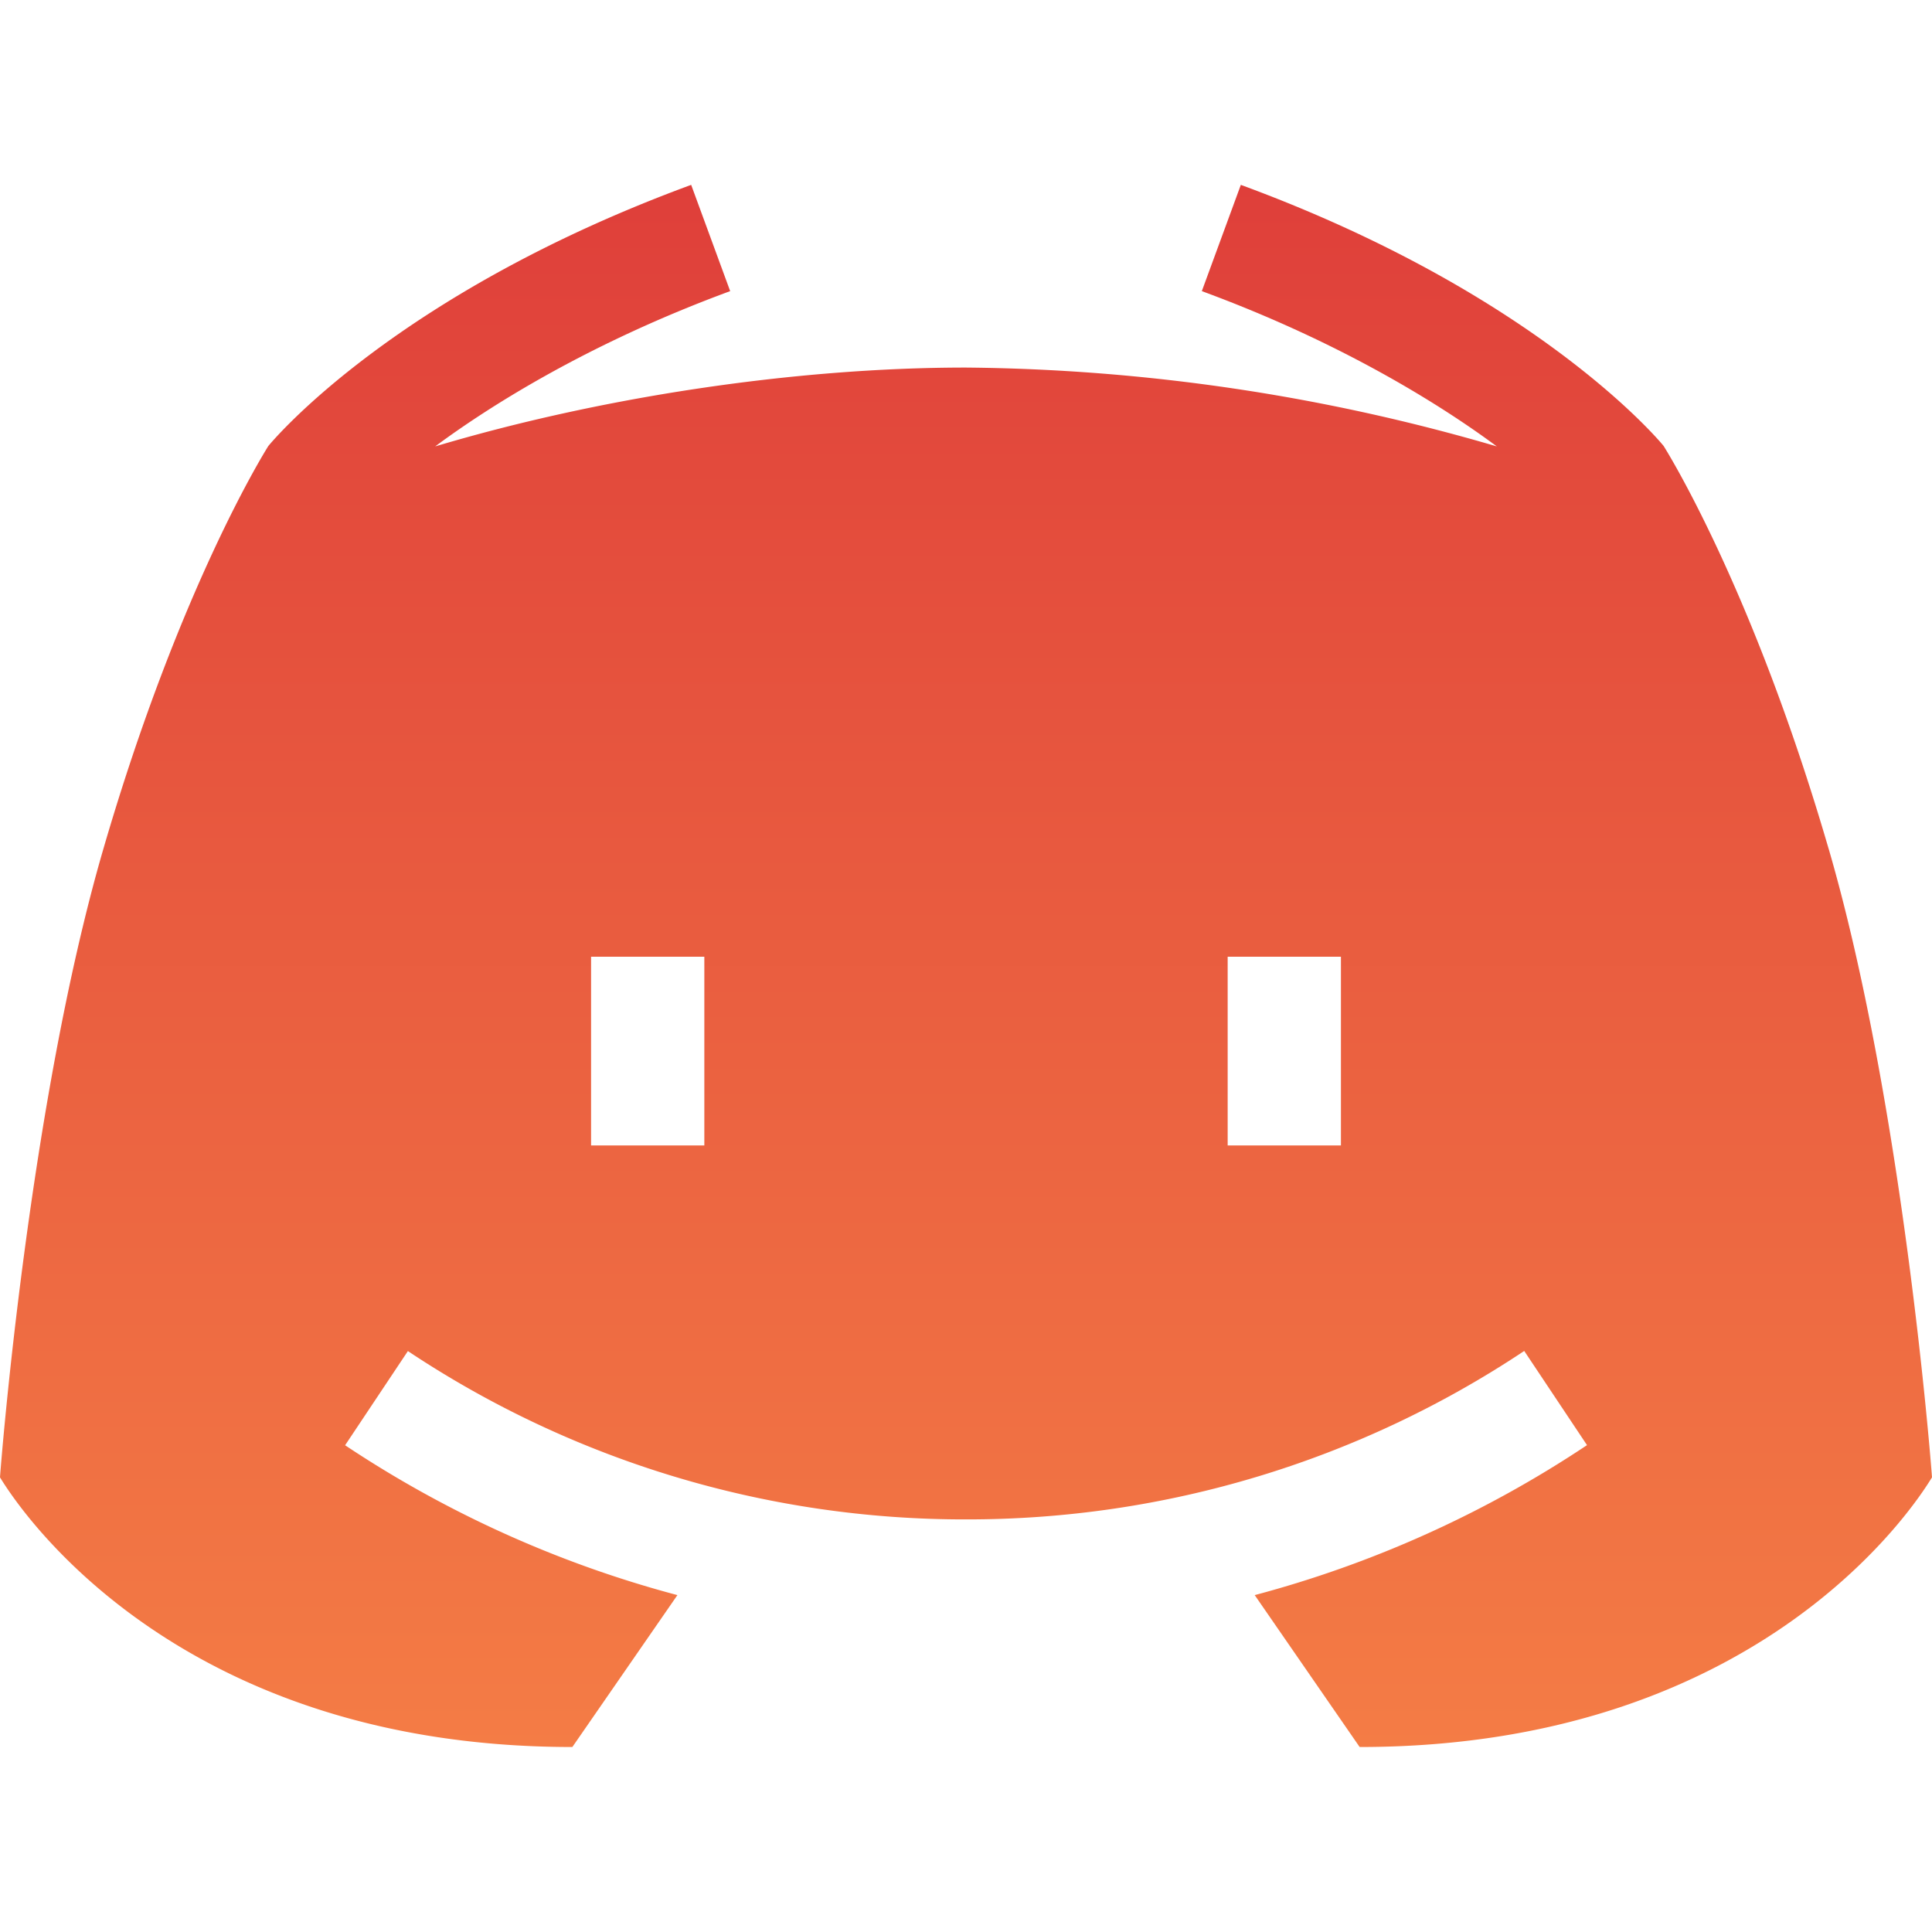 <svg xmlns="http://www.w3.org/2000/svg" fill="none" viewBox="0 0 16 16">
  <g clip-path="url(#clip0)">
    <path fill="url(#paint0_linear)" d="M15.145 7.033c-.637-2.188-1.355-3.318-1.367-3.339-.04-.05-1.056-1.264-3.502-2.163l-.323.88c1.164.428 1.99.95 2.443 1.286A16.094 16.094 0 008 3.044c-1.428 0-3.04.248-4.396.653.454-.337 1.28-.858 2.443-1.286l-.323-.88c-2.446.899-3.461 2.113-3.502 2.163-.012.02-.73 1.151-1.367 3.34C.242 9.141.008 12.116 0 12.235c.055.085 1.313 2.233 4.74 2.233l.87-1.258a9.24 9.24 0 01-2.752-1.241l.52-.78A8.315 8.315 0 008 12.583a8.315 8.315 0 004.623-1.395l.52.78a9.24 9.24 0 01-2.752 1.242l.869 1.258c3.428 0 4.685-2.148 4.74-2.233-.008-.12-.242-3.094-.855-5.203zM5.833 9.486h-.938V7.923h.938v1.563zm5.272 0h-.938V7.923h.938v1.563z"/>
  </g>
  <defs>
    <linearGradient id="paint0_linear" x1="8" x2="8" y1="1.531" y2="14.469" gradientUnits="userSpaceOnUse">
      <stop stop-color="#DF3F3A"/>
      <stop offset="1" stop-color="#F47C45"/>
    </linearGradient>
    <clipPath id="clip0">
      <path fill="#fff" d="M0 0h16v16H0z"/>
    </clipPath>
  </defs>
</svg>
